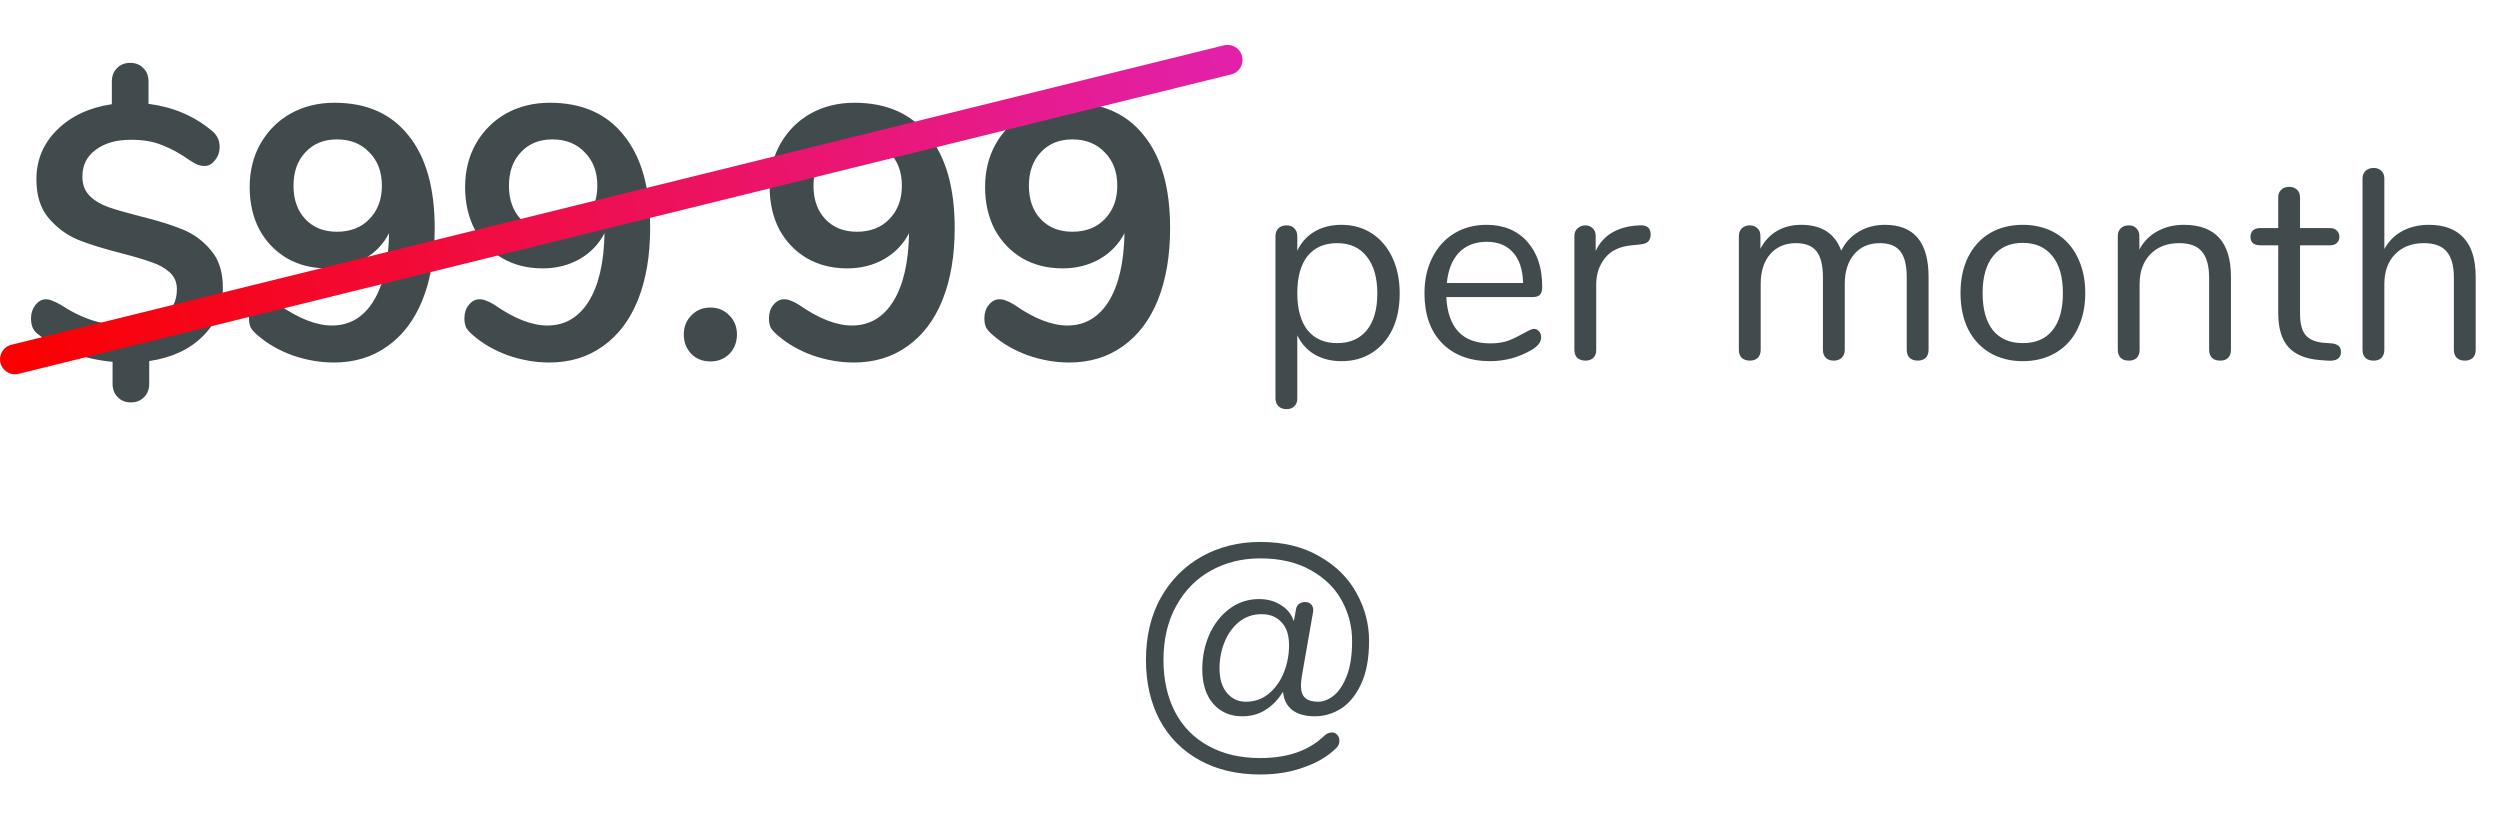 <svg width="167" height="56" viewBox="0 0 167 56" fill="none" xmlns="http://www.w3.org/2000/svg">
<path d="M14.888 19.224C14.888 20.504 14.44 21.584 13.544 22.464C12.664 23.344 11.472 23.896 9.968 24.12V25.632C9.968 26 9.856 26.296 9.632 26.52C9.408 26.76 9.112 26.88 8.744 26.88C8.376 26.88 8.08 26.76 7.856 26.52C7.632 26.296 7.52 26 7.52 25.632V24.168C6.608 24.088 5.72 23.896 4.856 23.592C3.992 23.288 3.248 22.888 2.624 22.392C2.416 22.248 2.272 22.088 2.192 21.912C2.112 21.736 2.072 21.52 2.072 21.264C2.072 20.928 2.168 20.632 2.36 20.376C2.568 20.12 2.8 19.992 3.056 19.992C3.216 19.992 3.36 20.024 3.488 20.088C3.632 20.136 3.816 20.224 4.04 20.352C4.776 20.832 5.496 21.184 6.2 21.408C6.92 21.632 7.672 21.744 8.456 21.744C9.528 21.744 10.352 21.536 10.928 21.12C11.52 20.704 11.816 20.104 11.816 19.32C11.816 18.856 11.656 18.48 11.336 18.192C11.016 17.904 10.616 17.68 10.136 17.52C9.656 17.344 8.984 17.144 8.12 16.92C6.92 16.616 5.944 16.312 5.192 16.008C4.44 15.688 3.792 15.208 3.248 14.568C2.704 13.928 2.432 13.064 2.432 11.976C2.432 10.68 2.896 9.576 3.824 8.664C4.752 7.752 5.968 7.184 7.472 6.96V5.448C7.472 5.08 7.584 4.784 7.808 4.56C8.032 4.32 8.328 4.2 8.696 4.2C9.064 4.2 9.36 4.32 9.584 4.56C9.808 4.784 9.92 5.08 9.92 5.448V6.936C11.536 7.144 12.928 7.728 14.096 8.688C14.48 8.976 14.672 9.352 14.672 9.816C14.672 10.152 14.568 10.448 14.36 10.704C14.168 10.96 13.936 11.088 13.664 11.088C13.52 11.088 13.376 11.064 13.232 11.016C13.104 10.968 12.928 10.872 12.704 10.728C12.048 10.264 11.424 9.92 10.832 9.696C10.256 9.456 9.568 9.336 8.768 9.336C7.776 9.336 6.984 9.56 6.392 10.008C5.8 10.44 5.504 11.04 5.504 11.808C5.504 12.336 5.672 12.768 6.008 13.104C6.344 13.424 6.768 13.672 7.28 13.848C7.792 14.024 8.488 14.224 9.368 14.448C10.536 14.736 11.488 15.032 12.224 15.336C12.96 15.64 13.584 16.104 14.096 16.728C14.624 17.336 14.888 18.168 14.888 19.224ZM22.342 6.864C24.486 6.864 26.134 7.592 27.286 9.048C28.454 10.488 29.038 12.552 29.038 15.24C29.038 17.08 28.766 18.68 28.222 20.04C27.678 21.384 26.894 22.416 25.87 23.136C24.862 23.856 23.67 24.216 22.294 24.216C21.382 24.216 20.462 24.056 19.534 23.736C18.622 23.4 17.846 22.952 17.206 22.392C16.998 22.216 16.846 22.048 16.75 21.888C16.67 21.712 16.63 21.504 16.63 21.264C16.63 20.912 16.726 20.616 16.918 20.376C17.126 20.12 17.366 19.992 17.638 19.992C17.798 19.992 17.95 20.024 18.094 20.088C18.238 20.136 18.414 20.224 18.622 20.352C19.95 21.28 21.134 21.744 22.174 21.744C23.342 21.744 24.262 21.208 24.934 20.136C25.606 19.048 25.958 17.528 25.99 15.576C25.622 16.296 25.07 16.872 24.334 17.304C23.598 17.72 22.774 17.928 21.862 17.928C20.854 17.928 19.958 17.704 19.174 17.256C18.39 16.792 17.774 16.152 17.326 15.336C16.894 14.504 16.678 13.56 16.678 12.504C16.678 11.416 16.918 10.448 17.398 9.6C17.894 8.736 18.566 8.064 19.414 7.584C20.278 7.104 21.254 6.864 22.342 6.864ZM22.51 15.48C23.406 15.48 24.126 15.2 24.67 14.64C25.23 14.064 25.51 13.32 25.51 12.408C25.51 11.48 25.23 10.736 24.67 10.176C24.126 9.6 23.406 9.312 22.51 9.312C21.63 9.312 20.926 9.6 20.398 10.176C19.87 10.736 19.606 11.48 19.606 12.408C19.606 13.336 19.87 14.08 20.398 14.64C20.926 15.2 21.63 15.48 22.51 15.48ZM36.733 6.864C38.877 6.864 40.525 7.592 41.677 9.048C42.845 10.488 43.429 12.552 43.429 15.24C43.429 17.08 43.157 18.68 42.613 20.04C42.069 21.384 41.285 22.416 40.261 23.136C39.253 23.856 38.061 24.216 36.685 24.216C35.773 24.216 34.853 24.056 33.925 23.736C33.013 23.4 32.237 22.952 31.597 22.392C31.389 22.216 31.237 22.048 31.141 21.888C31.061 21.712 31.021 21.504 31.021 21.264C31.021 20.912 31.117 20.616 31.309 20.376C31.517 20.12 31.757 19.992 32.029 19.992C32.189 19.992 32.341 20.024 32.485 20.088C32.629 20.136 32.805 20.224 33.013 20.352C34.341 21.28 35.525 21.744 36.565 21.744C37.733 21.744 38.653 21.208 39.325 20.136C39.997 19.048 40.349 17.528 40.381 15.576C40.013 16.296 39.461 16.872 38.725 17.304C37.989 17.72 37.165 17.928 36.253 17.928C35.245 17.928 34.349 17.704 33.565 17.256C32.781 16.792 32.165 16.152 31.717 15.336C31.285 14.504 31.069 13.56 31.069 12.504C31.069 11.416 31.309 10.448 31.789 9.6C32.285 8.736 32.957 8.064 33.805 7.584C34.669 7.104 35.645 6.864 36.733 6.864ZM36.901 15.48C37.797 15.48 38.517 15.2 39.061 14.64C39.621 14.064 39.901 13.32 39.901 12.408C39.901 11.48 39.621 10.736 39.061 10.176C38.517 9.6 37.797 9.312 36.901 9.312C36.021 9.312 35.317 9.6 34.789 10.176C34.261 10.736 33.997 11.48 33.997 12.408C33.997 13.336 34.261 14.08 34.789 14.64C35.317 15.2 36.021 15.48 36.901 15.48ZM47.452 24.144C46.94 24.144 46.516 23.976 46.18 23.64C45.844 23.288 45.676 22.856 45.676 22.344C45.676 21.832 45.844 21.408 46.18 21.072C46.516 20.72 46.94 20.544 47.452 20.544C47.964 20.544 48.388 20.72 48.724 21.072C49.06 21.408 49.228 21.832 49.228 22.344C49.228 22.856 49.06 23.288 48.724 23.64C48.388 23.976 47.964 24.144 47.452 24.144ZM57.077 6.864C59.221 6.864 60.869 7.592 62.021 9.048C63.189 10.488 63.773 12.552 63.773 15.24C63.773 17.08 63.501 18.68 62.957 20.04C62.413 21.384 61.629 22.416 60.605 23.136C59.597 23.856 58.405 24.216 57.029 24.216C56.117 24.216 55.197 24.056 54.269 23.736C53.357 23.4 52.581 22.952 51.941 22.392C51.733 22.216 51.581 22.048 51.485 21.888C51.405 21.712 51.365 21.504 51.365 21.264C51.365 20.912 51.461 20.616 51.653 20.376C51.861 20.12 52.101 19.992 52.373 19.992C52.533 19.992 52.685 20.024 52.829 20.088C52.973 20.136 53.149 20.224 53.357 20.352C54.685 21.28 55.869 21.744 56.909 21.744C58.077 21.744 58.997 21.208 59.669 20.136C60.341 19.048 60.693 17.528 60.725 15.576C60.357 16.296 59.805 16.872 59.069 17.304C58.333 17.72 57.509 17.928 56.597 17.928C55.589 17.928 54.693 17.704 53.909 17.256C53.125 16.792 52.509 16.152 52.061 15.336C51.629 14.504 51.413 13.56 51.413 12.504C51.413 11.416 51.653 10.448 52.133 9.6C52.629 8.736 53.301 8.064 54.149 7.584C55.013 7.104 55.989 6.864 57.077 6.864ZM57.245 15.48C58.141 15.48 58.861 15.2 59.405 14.64C59.965 14.064 60.245 13.32 60.245 12.408C60.245 11.48 59.965 10.736 59.405 10.176C58.861 9.6 58.141 9.312 57.245 9.312C56.365 9.312 55.661 9.6 55.133 10.176C54.605 10.736 54.341 11.48 54.341 12.408C54.341 13.336 54.605 14.08 55.133 14.64C55.661 15.2 56.365 15.48 57.245 15.48ZM71.467 6.864C73.611 6.864 75.259 7.592 76.411 9.048C77.579 10.488 78.163 12.552 78.163 15.24C78.163 17.08 77.891 18.68 77.347 20.04C76.803 21.384 76.019 22.416 74.995 23.136C73.987 23.856 72.795 24.216 71.419 24.216C70.507 24.216 69.587 24.056 68.659 23.736C67.747 23.4 66.971 22.952 66.331 22.392C66.123 22.216 65.971 22.048 65.875 21.888C65.795 21.712 65.755 21.504 65.755 21.264C65.755 20.912 65.851 20.616 66.043 20.376C66.251 20.12 66.491 19.992 66.763 19.992C66.923 19.992 67.075 20.024 67.219 20.088C67.363 20.136 67.539 20.224 67.747 20.352C69.075 21.28 70.259 21.744 71.299 21.744C72.467 21.744 73.387 21.208 74.059 20.136C74.731 19.048 75.083 17.528 75.115 15.576C74.747 16.296 74.195 16.872 73.459 17.304C72.723 17.72 71.899 17.928 70.987 17.928C69.979 17.928 69.083 17.704 68.299 17.256C67.515 16.792 66.899 16.152 66.451 15.336C66.019 14.504 65.803 13.56 65.803 12.504C65.803 11.416 66.043 10.448 66.523 9.6C67.019 8.736 67.691 8.064 68.539 7.584C69.403 7.104 70.379 6.864 71.467 6.864ZM71.635 15.48C72.531 15.48 73.251 15.2 73.795 14.64C74.355 14.064 74.635 13.32 74.635 12.408C74.635 11.48 74.355 10.736 73.795 10.176C73.251 9.6 72.531 9.312 71.635 9.312C70.755 9.312 70.051 9.6 69.523 10.176C68.995 10.736 68.731 11.48 68.731 12.408C68.731 13.336 68.995 14.08 69.523 14.64C70.051 15.2 70.755 15.48 71.635 15.48ZM89.611 15.018C90.379 15.018 91.057 15.21 91.645 15.594C92.233 15.978 92.689 16.518 93.013 17.214C93.337 17.898 93.499 18.696 93.499 19.608C93.499 20.52 93.337 21.318 93.013 22.002C92.689 22.674 92.233 23.196 91.645 23.568C91.069 23.94 90.391 24.126 89.611 24.126C88.927 24.126 88.327 23.976 87.811 23.676C87.307 23.376 86.923 22.95 86.659 22.398V26.628C86.659 26.844 86.593 27.012 86.461 27.132C86.341 27.264 86.167 27.33 85.939 27.33C85.711 27.33 85.531 27.264 85.399 27.132C85.267 27 85.201 26.832 85.201 26.628V15.774C85.201 15.558 85.267 15.384 85.399 15.252C85.531 15.12 85.711 15.054 85.939 15.054C86.167 15.054 86.341 15.12 86.461 15.252C86.593 15.384 86.659 15.558 86.659 15.774V16.746C86.923 16.194 87.307 15.768 87.811 15.468C88.327 15.168 88.927 15.018 89.611 15.018ZM89.323 22.92C90.175 22.92 90.835 22.632 91.303 22.056C91.771 21.48 92.005 20.664 92.005 19.608C92.005 18.552 91.771 17.73 91.303 17.142C90.835 16.542 90.175 16.242 89.323 16.242C88.471 16.242 87.811 16.53 87.343 17.106C86.887 17.682 86.659 18.504 86.659 19.572C86.659 20.64 86.887 21.468 87.343 22.056C87.811 22.632 88.471 22.92 89.323 22.92ZM102.463 21.966C102.595 21.966 102.709 22.02 102.805 22.128C102.901 22.236 102.949 22.374 102.949 22.542C102.949 22.842 102.739 23.118 102.319 23.37C101.887 23.622 101.431 23.814 100.951 23.946C100.471 24.066 100.003 24.126 99.547 24.126C98.191 24.126 97.117 23.724 96.325 22.92C95.545 22.116 95.155 21.006 95.155 19.59C95.155 18.69 95.329 17.898 95.677 17.214C96.025 16.518 96.511 15.978 97.135 15.594C97.771 15.21 98.491 15.018 99.295 15.018C100.435 15.018 101.341 15.39 102.013 16.134C102.685 16.878 103.021 17.886 103.021 19.158C103.021 19.398 102.973 19.572 102.877 19.68C102.781 19.788 102.625 19.842 102.409 19.842H96.613C96.721 21.906 97.699 22.938 99.547 22.938C100.015 22.938 100.417 22.878 100.753 22.758C101.089 22.626 101.449 22.452 101.833 22.236C102.145 22.056 102.355 21.966 102.463 21.966ZM99.313 16.152C98.545 16.152 97.927 16.392 97.459 16.872C97.003 17.352 96.733 18.03 96.649 18.906H101.743C101.719 18.018 101.497 17.34 101.077 16.872C100.657 16.392 100.069 16.152 99.313 16.152ZM109.507 15.054C110.011 15.018 110.263 15.222 110.263 15.666C110.263 15.858 110.209 16.014 110.101 16.134C109.993 16.242 109.807 16.308 109.543 16.332L109.003 16.386C108.199 16.458 107.599 16.746 107.203 17.25C106.819 17.742 106.627 18.324 106.627 18.996V23.37C106.627 23.61 106.561 23.79 106.429 23.91C106.297 24.03 106.123 24.09 105.907 24.09C105.691 24.09 105.511 24.03 105.367 23.91C105.235 23.778 105.169 23.598 105.169 23.37V15.774C105.169 15.546 105.241 15.372 105.385 15.252C105.529 15.12 105.703 15.054 105.907 15.054C106.099 15.054 106.261 15.12 106.393 15.252C106.525 15.372 106.591 15.54 106.591 15.756V16.764C106.843 16.236 107.197 15.834 107.653 15.558C108.121 15.282 108.655 15.12 109.255 15.072L109.507 15.054ZM125.912 15.018C127.856 15.018 128.828 16.176 128.828 18.492V23.37C128.828 23.598 128.762 23.778 128.63 23.91C128.498 24.03 128.324 24.09 128.108 24.09C127.892 24.09 127.712 24.03 127.568 23.91C127.436 23.778 127.37 23.598 127.37 23.37V18.528C127.37 17.724 127.226 17.142 126.938 16.782C126.65 16.422 126.2 16.242 125.588 16.242C124.856 16.242 124.28 16.488 123.86 16.98C123.44 17.472 123.23 18.138 123.23 18.978V23.37C123.23 23.598 123.158 23.778 123.014 23.91C122.882 24.03 122.708 24.09 122.492 24.09C122.276 24.09 122.102 24.03 121.97 23.91C121.838 23.778 121.772 23.598 121.772 23.37V18.528C121.772 17.724 121.628 17.142 121.34 16.782C121.052 16.422 120.596 16.242 119.972 16.242C119.252 16.242 118.676 16.488 118.244 16.98C117.824 17.472 117.614 18.138 117.614 18.978V23.37C117.614 23.598 117.548 23.778 117.416 23.91C117.284 24.03 117.11 24.09 116.894 24.09C116.678 24.09 116.498 24.03 116.354 23.91C116.222 23.778 116.156 23.598 116.156 23.37V15.774C116.156 15.558 116.222 15.384 116.354 15.252C116.498 15.12 116.678 15.054 116.894 15.054C117.098 15.054 117.266 15.12 117.398 15.252C117.53 15.372 117.596 15.54 117.596 15.756V16.62C117.86 16.104 118.226 15.708 118.694 15.432C119.162 15.156 119.702 15.018 120.314 15.018C121.682 15.018 122.576 15.594 122.996 16.746C123.248 16.218 123.632 15.798 124.148 15.486C124.664 15.174 125.252 15.018 125.912 15.018ZM135.12 24.126C134.292 24.126 133.56 23.94 132.924 23.568C132.3 23.196 131.814 22.668 131.466 21.984C131.13 21.288 130.962 20.484 130.962 19.572C130.962 18.66 131.13 17.862 131.466 17.178C131.814 16.482 132.3 15.948 132.924 15.576C133.56 15.204 134.292 15.018 135.12 15.018C135.948 15.018 136.68 15.204 137.316 15.576C137.952 15.948 138.438 16.482 138.774 17.178C139.122 17.862 139.296 18.66 139.296 19.572C139.296 20.484 139.122 21.288 138.774 21.984C138.438 22.668 137.952 23.196 137.316 23.568C136.68 23.94 135.948 24.126 135.12 24.126ZM135.12 22.92C135.984 22.92 136.644 22.638 137.1 22.074C137.568 21.498 137.802 20.664 137.802 19.572C137.802 18.504 137.568 17.682 137.1 17.106C136.632 16.518 135.972 16.224 135.12 16.224C134.268 16.224 133.608 16.518 133.14 17.106C132.672 17.682 132.438 18.504 132.438 19.572C132.438 20.652 132.666 21.48 133.122 22.056C133.59 22.632 134.256 22.92 135.12 22.92ZM145.878 15.018C147.978 15.018 149.028 16.176 149.028 18.492V23.37C149.028 23.598 148.962 23.778 148.83 23.91C148.71 24.03 148.536 24.09 148.308 24.09C148.08 24.09 147.9 24.03 147.768 23.91C147.636 23.778 147.57 23.598 147.57 23.37V18.582C147.57 17.766 147.408 17.172 147.084 16.8C146.772 16.428 146.268 16.242 145.572 16.242C144.768 16.242 144.126 16.488 143.646 16.98C143.166 17.472 142.926 18.138 142.926 18.978V23.37C142.926 23.598 142.86 23.778 142.728 23.91C142.608 24.03 142.434 24.09 142.206 24.09C141.978 24.09 141.798 24.03 141.666 23.91C141.534 23.778 141.468 23.598 141.468 23.37V15.774C141.468 15.558 141.534 15.384 141.666 15.252C141.798 15.12 141.978 15.054 142.206 15.054C142.422 15.054 142.59 15.12 142.71 15.252C142.842 15.384 142.908 15.552 142.908 15.756V16.674C143.196 16.134 143.598 15.726 144.114 15.45C144.63 15.162 145.218 15.018 145.878 15.018ZM155.749 22.938C156.169 22.974 156.379 23.166 156.379 23.514C156.379 23.718 156.301 23.874 156.145 23.982C156.001 24.078 155.779 24.114 155.479 24.09L154.993 24.054C154.033 23.982 153.325 23.694 152.869 23.19C152.413 22.686 152.185 21.924 152.185 20.904V16.386H150.979C150.775 16.386 150.613 16.338 150.493 16.242C150.385 16.134 150.331 15.996 150.331 15.828C150.331 15.648 150.385 15.504 150.493 15.396C150.613 15.288 150.775 15.234 150.979 15.234H152.185V13.2C152.185 12.972 152.251 12.798 152.383 12.678C152.515 12.546 152.695 12.48 152.923 12.48C153.139 12.48 153.313 12.546 153.445 12.678C153.577 12.798 153.643 12.972 153.643 13.2V15.234H155.641C155.833 15.234 155.983 15.288 156.091 15.396C156.211 15.504 156.271 15.648 156.271 15.828C156.271 15.996 156.211 16.134 156.091 16.242C155.983 16.338 155.833 16.386 155.641 16.386H153.643V20.976C153.643 21.636 153.775 22.116 154.039 22.416C154.315 22.704 154.723 22.866 155.263 22.902L155.749 22.938ZM162.244 15.018C163.276 15.018 164.056 15.312 164.584 15.9C165.112 16.476 165.376 17.34 165.376 18.492V23.37C165.376 23.598 165.31 23.778 165.178 23.91C165.046 24.03 164.872 24.09 164.656 24.09C164.428 24.09 164.248 24.03 164.116 23.91C163.984 23.778 163.918 23.598 163.918 23.37V18.528C163.918 17.748 163.756 17.172 163.432 16.8C163.12 16.428 162.616 16.242 161.92 16.242C161.116 16.242 160.474 16.488 159.994 16.98C159.514 17.472 159.274 18.138 159.274 18.978V23.37C159.274 23.598 159.208 23.778 159.076 23.91C158.956 24.03 158.782 24.09 158.554 24.09C158.326 24.09 158.146 24.03 158.014 23.91C157.882 23.778 157.816 23.598 157.816 23.37V11.922C157.816 11.718 157.882 11.55 158.014 11.418C158.158 11.286 158.338 11.22 158.554 11.22C158.782 11.22 158.956 11.286 159.076 11.418C159.208 11.538 159.274 11.706 159.274 11.922V16.638C159.562 16.11 159.964 15.708 160.48 15.432C160.996 15.156 161.584 15.018 162.244 15.018ZM84.182 51.736C82.634 51.736 81.284 51.418 80.132 50.782C78.98 50.146 78.092 49.252 77.468 48.1C76.856 46.936 76.55 45.598 76.55 44.086C76.55 42.502 76.88 41.116 77.54 39.928C78.212 38.74 79.124 37.822 80.276 37.174C81.44 36.526 82.742 36.202 84.182 36.202C85.718 36.202 87.032 36.52 88.124 37.156C89.228 37.78 90.056 38.596 90.608 39.604C91.172 40.612 91.454 41.68 91.454 42.808C91.454 43.984 91.274 44.95 90.914 45.706C90.566 46.45 90.116 46.996 89.564 47.344C89.024 47.68 88.448 47.848 87.836 47.848C87.2 47.848 86.696 47.71 86.324 47.434C85.964 47.146 85.76 46.75 85.712 46.246H85.676C85.376 46.738 84.998 47.128 84.542 47.416C84.098 47.704 83.576 47.848 82.976 47.848C82.184 47.848 81.542 47.572 81.05 47.02C80.558 46.456 80.312 45.682 80.312 44.698C80.312 43.882 80.468 43.114 80.78 42.394C81.104 41.674 81.554 41.098 82.13 40.666C82.706 40.234 83.366 40.018 84.11 40.018C84.674 40.018 85.166 40.156 85.586 40.432C86.006 40.696 86.282 41.044 86.414 41.476H86.432L86.576 40.684C86.6 40.54 86.666 40.426 86.774 40.342C86.882 40.258 87.014 40.216 87.17 40.216C87.374 40.216 87.524 40.282 87.62 40.414C87.716 40.534 87.746 40.696 87.71 40.9L86.972 45.112C86.924 45.448 86.9 45.664 86.9 45.76C86.9 46.168 86.996 46.456 87.188 46.624C87.38 46.792 87.668 46.876 88.052 46.876C88.388 46.876 88.73 46.744 89.078 46.48C89.426 46.204 89.72 45.766 89.96 45.166C90.2 44.554 90.32 43.768 90.32 42.808C90.32 41.86 90.092 40.966 89.636 40.126C89.18 39.286 88.49 38.608 87.566 38.092C86.642 37.564 85.514 37.3 84.182 37.3C82.958 37.3 81.854 37.576 80.87 38.128C79.898 38.668 79.13 39.454 78.566 40.486C78.002 41.506 77.72 42.706 77.72 44.086C77.72 45.406 77.978 46.564 78.494 47.56C79.01 48.544 79.754 49.3 80.726 49.828C81.698 50.368 82.85 50.638 84.182 50.638C86.006 50.638 87.428 50.146 88.448 49.162C88.616 49.006 88.79 48.928 88.97 48.928C89.114 48.928 89.234 48.982 89.33 49.09C89.426 49.198 89.474 49.33 89.474 49.486C89.474 49.678 89.402 49.84 89.258 49.972C88.718 50.512 88.004 50.938 87.116 51.25C86.24 51.574 85.262 51.736 84.182 51.736ZM83.21 46.876C83.81 46.876 84.326 46.696 84.758 46.336C85.202 45.964 85.538 45.49 85.766 44.914C85.994 44.338 86.108 43.732 86.108 43.096C86.108 42.424 85.94 41.914 85.604 41.566C85.28 41.206 84.836 41.026 84.272 41.026C83.696 41.026 83.192 41.2 82.76 41.548C82.34 41.896 82.016 42.352 81.788 42.916C81.572 43.468 81.464 44.044 81.464 44.644C81.464 45.352 81.632 45.904 81.968 46.3C82.304 46.684 82.718 46.876 83.21 46.876Z" fill="#414A4D"/>
<path d="M1 24L82 4" stroke="url(#paint0_linear)" stroke-width="2" stroke-linecap="round"/>
<defs>
<linearGradient id="paint0_linear" x1="0.587" y1="23.588" x2="81.587" y2="3.587" gradientUnits="userSpaceOnUse">
<stop stop-color="#FA0000"/>
<stop offset="1" stop-color="#E220A9"/>
</linearGradient>
</defs>
</svg>
